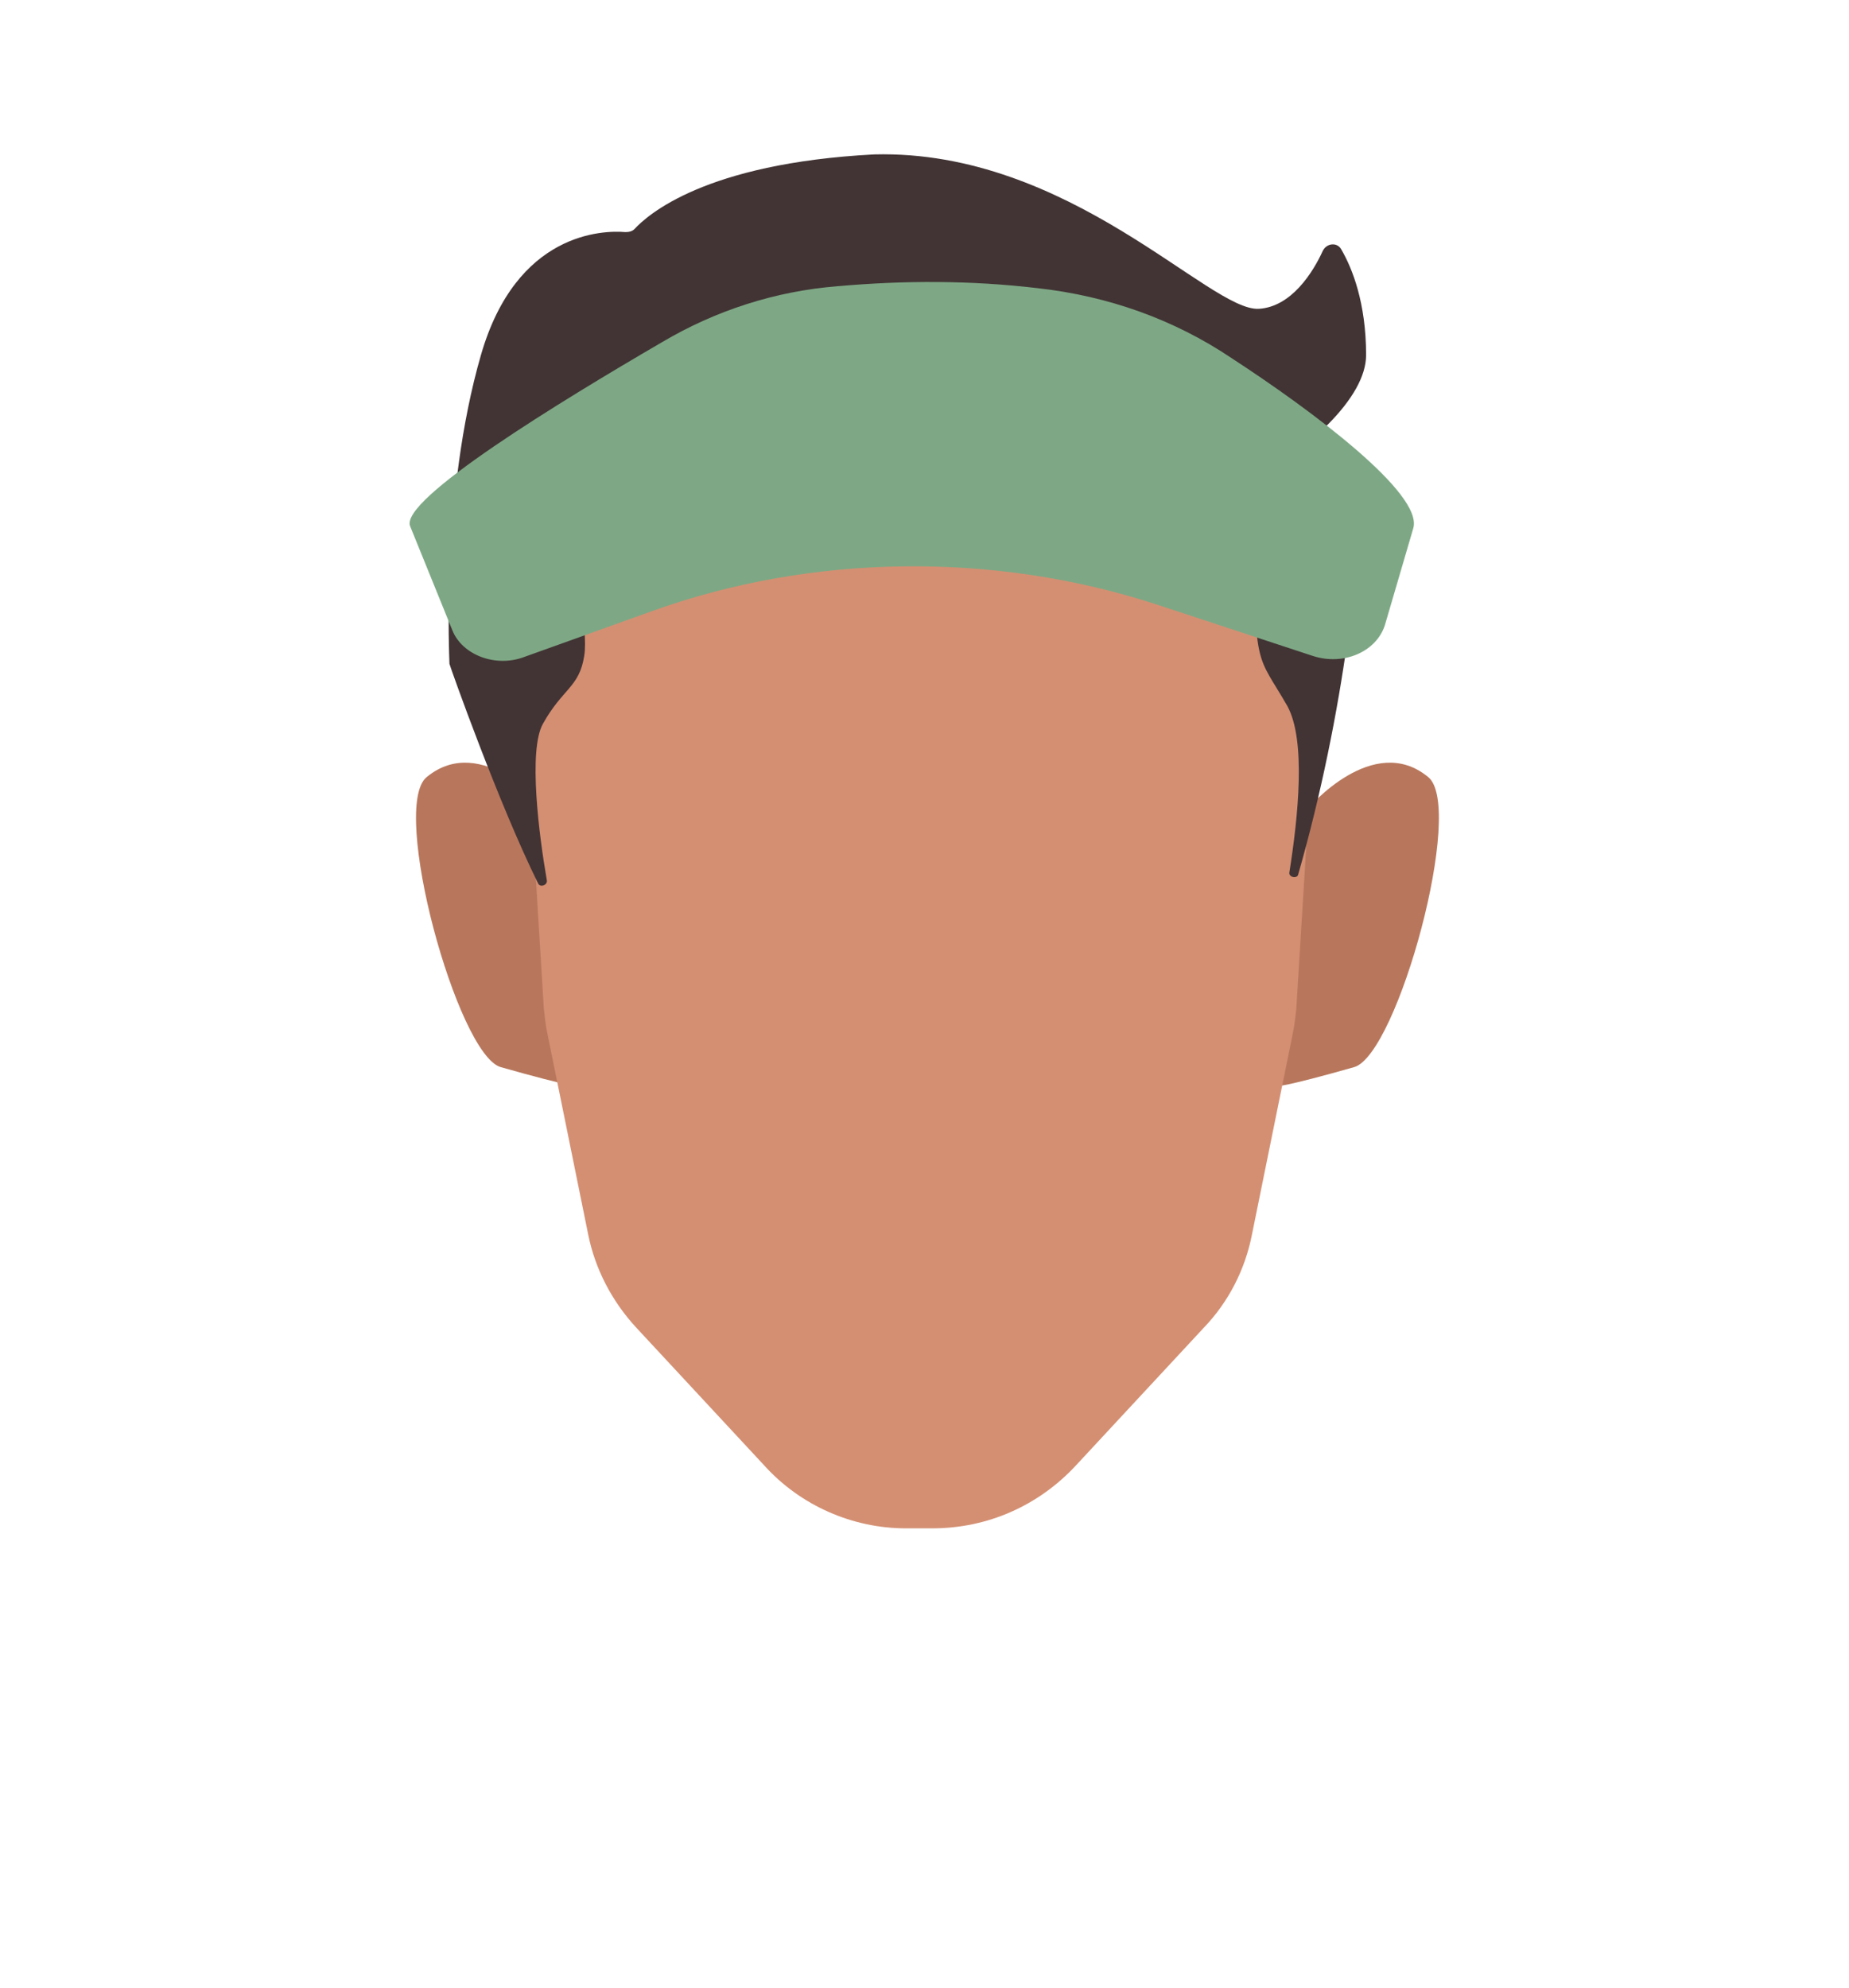 <?xml version="1.0" encoding="utf-8"?>
<!-- Generator: Adobe Illustrator 26.0.2, SVG Export Plug-In . SVG Version: 6.00 Build 0)  -->
<svg version="1.1" id="Calque_1" xmlns="http://www.w3.org/2000/svg" xmlns:xlink="http://www.w3.org/1999/xlink" x="0px" y="0px"
	 viewBox="0 0 188 202.1" style="enable-background:new 0 0 188 202.1;" xml:space="preserve">
<style type="text/css">
	.st0{clip-path:url(#SVGID_00000007428532553634262240000004507578797959578754_);}
	.st1{fill:#B8775C;}
	.st2{clip-path:url(#SVGID_00000052084101758939286310000008692985460183266222_);}
	.st3{fill:#D48F72;}
	.st4{fill:#423435;}
	.st5{fill:#7EA885;}
</style>
<g>
	<g>
		<defs>
			<polygon id="SVGID_1_" points="130,77.5 130,77.5 146.4,77.5 146.4,110.4 130,110.4 			"/>
		</defs>
		<clipPath id="SVGID_00000139292181400490956220000004545970477730065070_">
			<use xlink:href="#SVGID_1_"  style="overflow:visible;"/>
		</clipPath>
		<g style="clip-path:url(#SVGID_00000139292181400490956220000004545970477730065070_);">
			<path class="st1" d="M130,110.4l3-28.2c0,0,6.6-7.8,12.2-3.2c3.8,3-3.1,28.2-7.5,29.5C130.3,110.6,130,110.4,130,110.4z"/>
		</g>
	</g>
	<g>
		<defs>
			<polygon id="SVGID_00000008830758987738233990000016199902789804932252_" points="58.6,77.5 58.6,77.5 42.3,77.5 42.3,110.4 
				58.6,110.4 			"/>
		</defs>
		<clipPath id="SVGID_00000169515625725695487380000011160435398557654192_">
			<use xlink:href="#SVGID_00000008830758987738233990000016199902789804932252_"  style="overflow:visible;"/>
		</clipPath>
		<g style="clip-path:url(#SVGID_00000169515625725695487380000011160435398557654192_);">
			<path class="st1" d="M58.6,110.4l-3-28.2c0,0-6.6-7.8-12.2-3.2c-3.8,3,3.1,28.2,7.5,29.5C58.3,110.6,58.6,110.4,58.6,110.4z"/>
		</g>
	</g>
	<path class="st3" d="M77.7,149l-13-14c-2.5-2.7-4.2-6-4.9-9.5l-4.1-20.2c-0.2-0.9-0.3-1.8-0.4-2.7l-1.4-22.8v-6.4
		c0-21.5,17.4-38.9,38.9-38.9h1.5c21.5,0,38.9,17.4,38.9,38.9v6.4l-1.4,22.8c-0.1,0.9-0.2,1.8-0.4,2.7l-4.1,20.2
		c-0.7,3.6-2.4,6.9-4.9,9.5l-13,14c-3.8,4.1-9,6.4-14.6,6.4h-2.7C86.7,155.4,81.4,153.1,77.7,149z"/>
	<path class="st4" d="M64.5,23.3c-0.2,0.2-0.5,0.3-0.9,0.3c-2.3-0.2-11.1,0-14.7,12.5c-4.1,14.2-3.2,30.9-3.2,31.4l0,0
		c0.1,0.4,5,14.2,9,22.3c0.2,0.5,1,0.2,0.9-0.3c-0.8-4.6-1.9-13.2-0.4-15.9c2-3.6,3.7-3.7,4.2-6.9c0.5-3.1-1.5-7.8,1.4-12
		c2.9-4.1,8.2-8.1,11.9-8.1c3.7,0,14.1,10.1,28.7,10.6c14.6,0.4,37.5-12.5,37.5-21.1c0-5.3-1.4-8.8-2.5-10.7
		c-0.4-0.8-1.5-0.7-1.9,0.1c-1,2.2-3.2,5.7-6.5,5.9c-5,0.3-19.2-16.2-39.1-15.7C71.6,16.6,65.8,21.9,64.5,23.3z"/>
	<path class="st4" d="M128.2,53.5c1.4-1.1,5.2-3.9,7.6-6.4c0.9-0.9,2.2-0.3,2.3,1c0.5,7.4-1.4,24.4-6.1,40.8c-0.1,0.5-1,0.3-0.9-0.2
		c0.9-5.7,1.7-13.4-0.2-16.9c-3.1-5.4-3.3-3.6-3.4-17C127.6,54.3,127.9,53.9,128.2,53.5z"/>
	<path class="st5" d="M53.3,66.8l13.1-4.7c16.2-5.8,34.6-6,51-0.7l16.1,5.3c3.1,1,6.4-0.4,7.3-3.1l2.9-9.9
		c1-3.5-10.2-11.9-18.5-17.3c-5.8-3.9-12.5-6.3-19.7-7.1c-6.8-0.8-13.5-0.8-20.3-0.2c-6.4,0.5-12.5,2.5-17.9,5.7
		C57,40.8,40.6,50.8,41.7,53.5L46,64.1C47,66.6,50.4,67.9,53.3,66.8z"/>
</g>
</svg>
